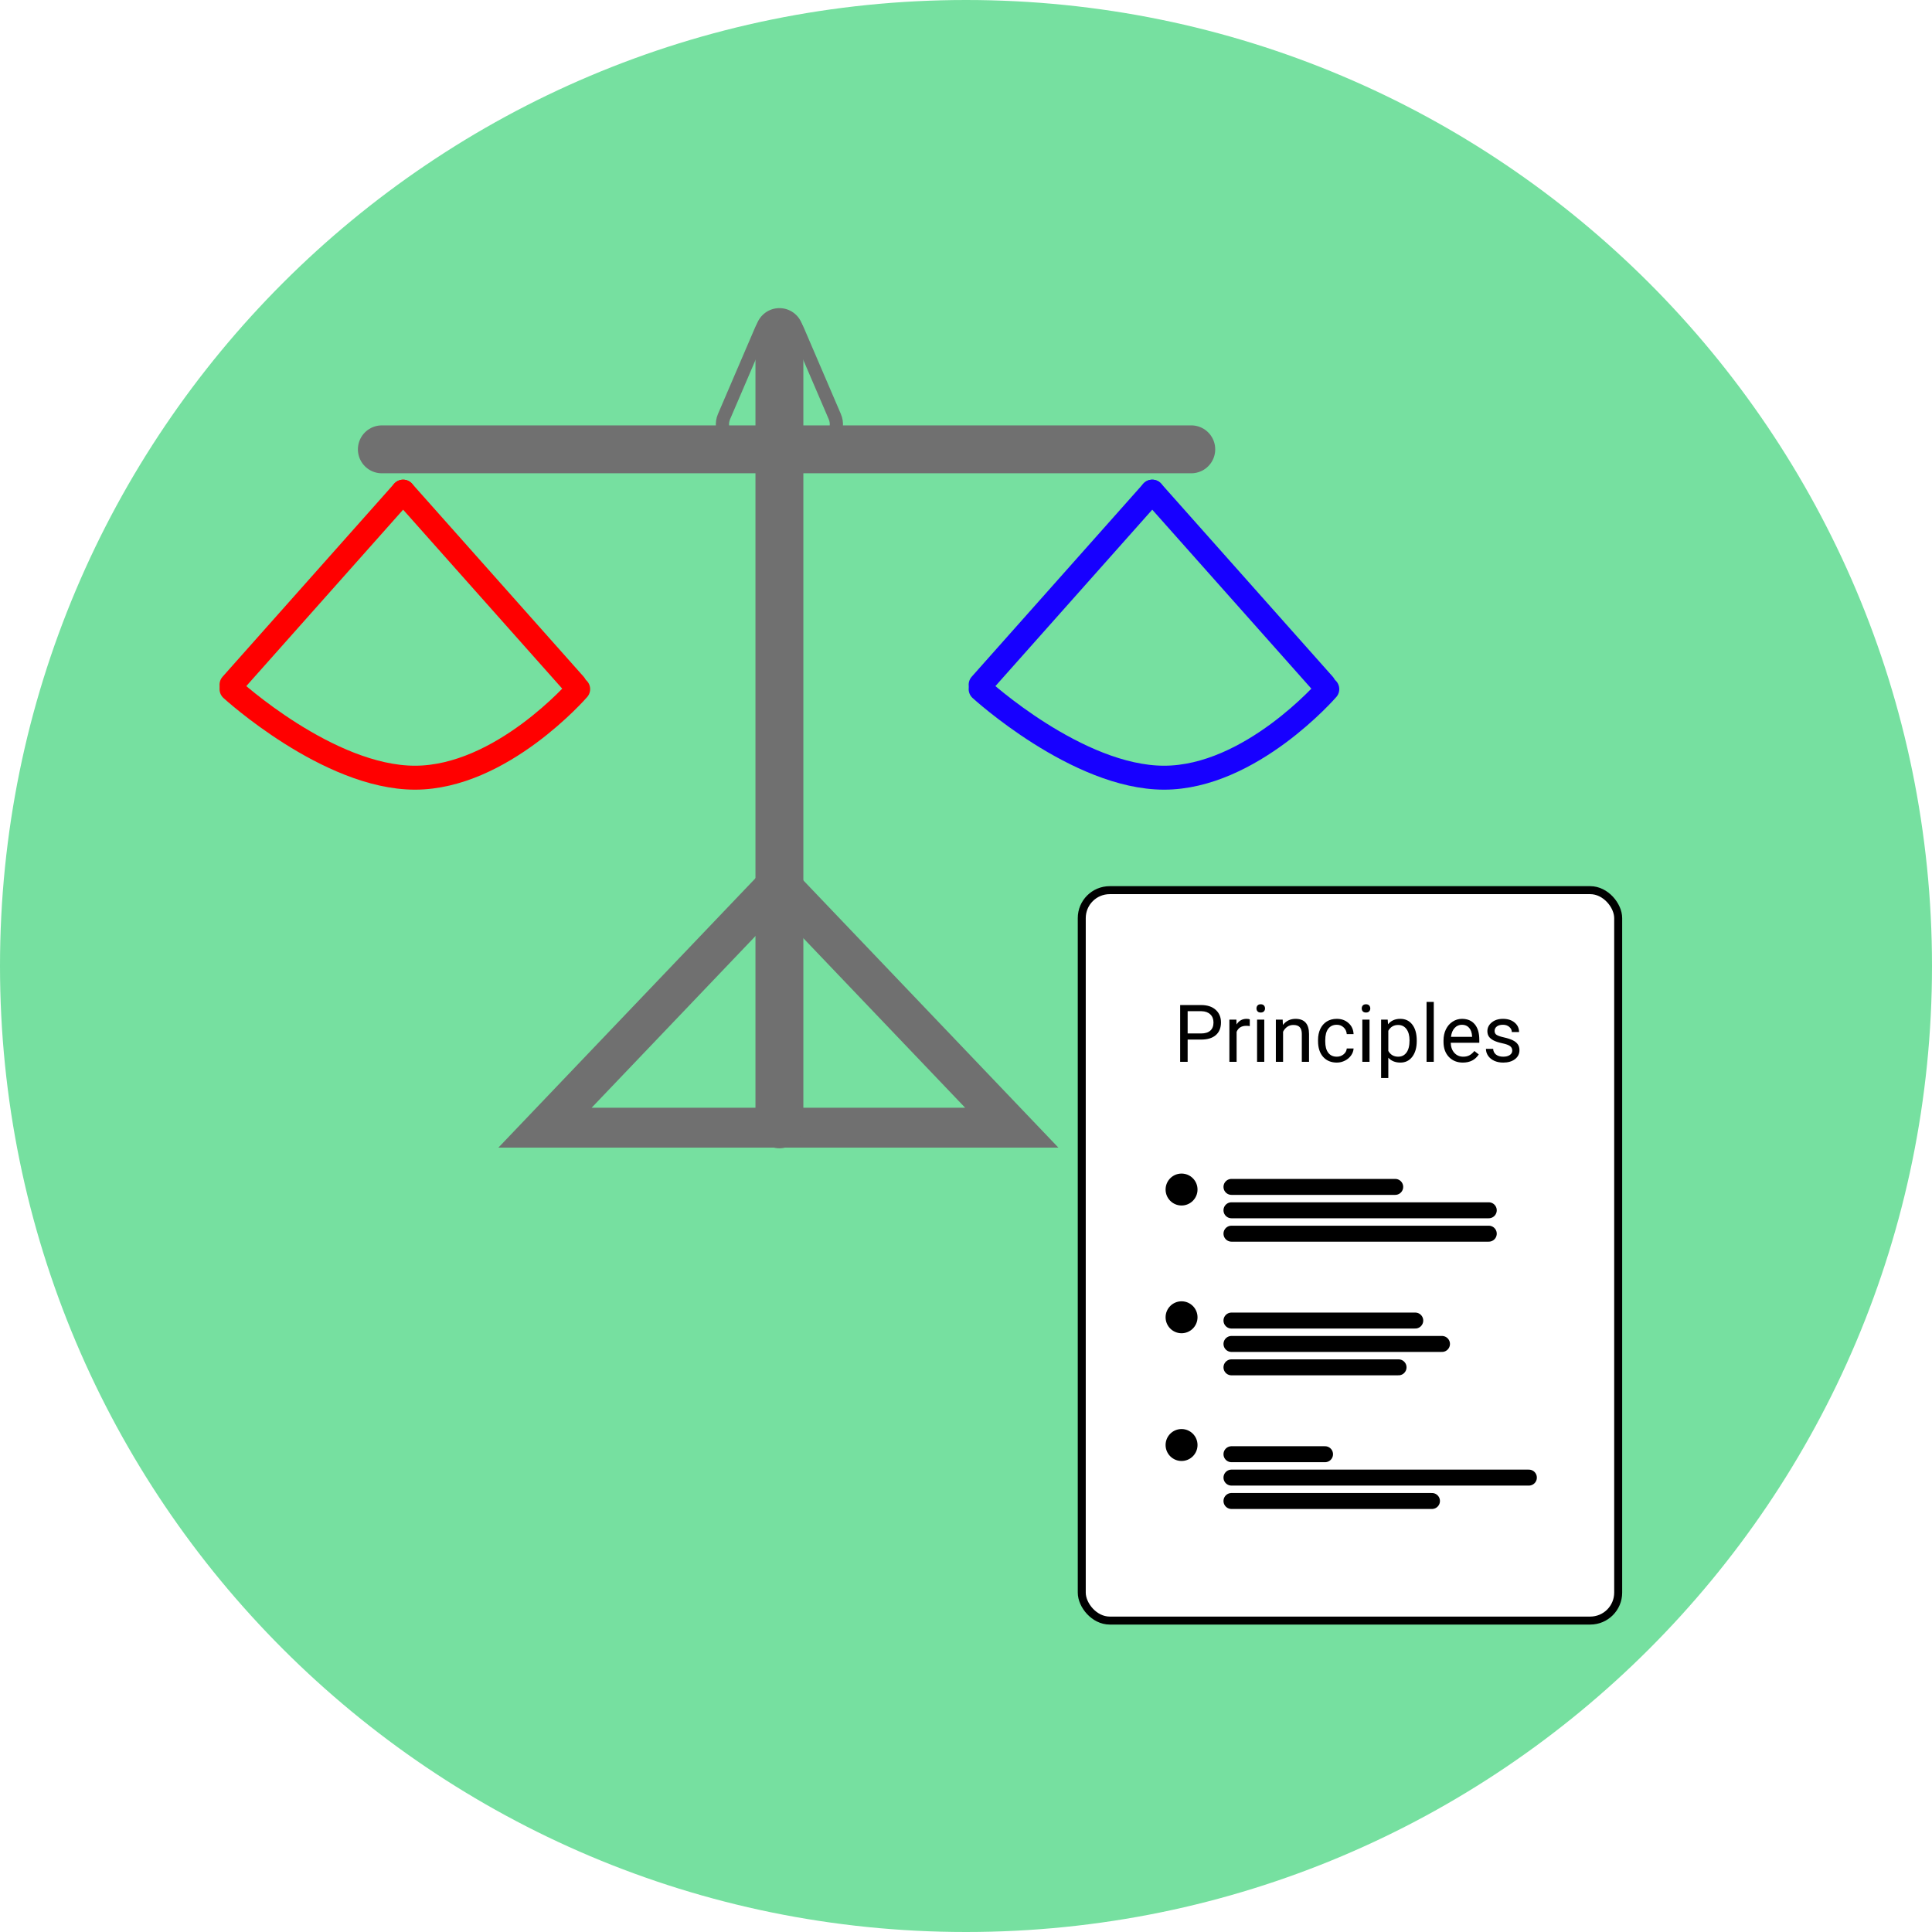 <svg width="242" height="242" viewBox="0 0 242 242" fill="none" xmlns="http://www.w3.org/2000/svg">
<path d="M242 121C242 187.826 187.826 242 121 242C54.173 242 0 187.826 0 121C0 54.173 54.173 0 121 0C187.826 0 242 54.173 242 121Z" fill="#76E0A0"/>
<path d="M97.628 40.654C97.372 40.654 96.507 40.727 96.108 41.656L91.454 52.501C91.231 53.022 91.282 53.591 91.594 54.064C91.905 54.537 92.409 54.808 92.975 54.808H102.281C102.848 54.808 103.351 54.537 103.663 54.064C103.974 53.591 104.025 53.022 103.802 52.501L99.148 41.656C98.749 40.727 97.884 40.654 97.628 40.654ZM97.628 39C98.862 39 100.095 39.668 100.668 41.004L105.322 51.849C106.258 54.032 104.657 56.462 102.281 56.462H92.975C90.599 56.462 88.998 54.032 89.934 51.849L94.588 41.004C95.161 39.668 96.394 39 97.628 39Z" fill="#707070"/>
<path d="M68.268 141.25L97.5 110.621L126.732 141.25H68.268Z" stroke="#707070" stroke-width="5"/>
<path d="M97.628 41.595V140.831" stroke="#707070" stroke-width="6" stroke-linecap="round"/>
<path d="M149.216 56.283H47.83" stroke="#707070" stroke-width="6" stroke-linecap="round"/>
<path d="M50.495 61.582L29 85.764" stroke="#FF0000" stroke-width="3" stroke-linecap="round"/>
<path d="M71.99 85.764L50.494 61.582" stroke="#FF0000" stroke-width="3" stroke-linecap="round"/>
<path d="M29 86.319C29 86.319 41.119 97.412 51.974 97.412C62.83 97.412 72.421 86.319 72.421 86.319" stroke="#FF0000" stroke-width="3" stroke-linecap="round"/>
<path d="M144.33 61.582L122.834 85.764" stroke="#1700FF" stroke-width="3" stroke-linecap="round"/>
<path d="M165.824 85.764L144.329 61.582" stroke="#1700FF" stroke-width="3" stroke-linecap="round"/>
<path d="M122.834 86.319C122.834 86.319 134.953 97.412 145.809 97.412C156.664 97.412 166.255 86.319 166.255 86.319" stroke="#1700FF" stroke-width="3" stroke-linecap="round"/>
<g filter="url(#filter0_d_768_107)">
<rect x="135.5" y="107.5" width="67.192" height="91.491" rx="3.5" fill="white" stroke="black"/>
<path d="M154.253 147.599L186.481 147.599M154.253 144.669L164.507 144.669L174.762 144.669M154.253 150.529L186.481 150.529" stroke="black" stroke-width="2" stroke-linecap="round"/>
<path d="M154.253 164.341L180.621 164.341M154.253 161.411L177.273 161.411M154.253 167.271L175.18 167.271" stroke="black" stroke-width="2" stroke-linecap="round"/>
<path d="M154.253 181.083L191.504 181.083M154.253 178.153H165.972M154.253 184.012L179.366 184.012" stroke="black" stroke-width="2" stroke-linecap="round"/>
<path d="M148.763 126.217V129H147.825V121.891H150.447C151.225 121.891 151.834 122.089 152.273 122.486C152.716 122.883 152.938 123.409 152.938 124.063C152.938 124.754 152.721 125.286 152.288 125.66C151.858 126.031 151.242 126.217 150.438 126.217H148.763ZM148.763 125.45H150.447C150.949 125.45 151.333 125.333 151.6 125.099C151.867 124.861 152 124.519 152 124.073C152 123.65 151.867 123.312 151.6 123.058C151.333 122.804 150.966 122.672 150.501 122.662H148.763V125.45ZM156.546 124.527C156.409 124.505 156.261 124.493 156.102 124.493C155.509 124.493 155.107 124.745 154.896 125.25V129H153.992V123.717H154.871L154.886 124.327C155.182 123.855 155.602 123.619 156.146 123.619C156.321 123.619 156.455 123.642 156.546 123.688V124.527ZM158.362 129H157.459V123.717H158.362V129ZM157.386 122.315C157.386 122.169 157.43 122.045 157.518 121.944C157.609 121.843 157.742 121.793 157.918 121.793C158.094 121.793 158.227 121.843 158.318 121.944C158.41 122.045 158.455 122.169 158.455 122.315C158.455 122.462 158.41 122.584 158.318 122.682C158.227 122.779 158.094 122.828 157.918 122.828C157.742 122.828 157.609 122.779 157.518 122.682C157.43 122.584 157.386 122.462 157.386 122.315ZM160.667 123.717L160.696 124.381C161.1 123.873 161.627 123.619 162.278 123.619C163.395 123.619 163.958 124.249 163.968 125.509V129H163.064V125.504C163.061 125.123 162.973 124.841 162.801 124.659C162.632 124.477 162.366 124.386 162.005 124.386C161.712 124.386 161.455 124.464 161.233 124.62C161.012 124.776 160.84 124.981 160.716 125.235V129H159.812V123.717H160.667ZM167.449 128.36C167.771 128.36 168.053 128.263 168.294 128.067C168.535 127.872 168.668 127.628 168.694 127.335H169.549C169.533 127.638 169.428 127.926 169.236 128.199C169.044 128.473 168.787 128.691 168.465 128.854C168.146 129.016 167.807 129.098 167.449 129.098C166.73 129.098 166.157 128.858 165.73 128.38C165.307 127.898 165.096 127.241 165.096 126.407V126.256C165.096 125.742 165.19 125.284 165.379 124.884C165.568 124.483 165.838 124.173 166.189 123.951C166.544 123.73 166.963 123.619 167.444 123.619C168.037 123.619 168.528 123.797 168.919 124.151C169.313 124.506 169.523 124.967 169.549 125.533H168.694C168.668 125.191 168.538 124.911 168.304 124.693C168.073 124.472 167.786 124.361 167.444 124.361C166.985 124.361 166.629 124.527 166.375 124.859C166.124 125.188 165.999 125.665 165.999 126.29V126.461C165.999 127.07 166.124 127.538 166.375 127.867C166.626 128.196 166.984 128.36 167.449 128.36ZM171.546 129H170.643V123.717H171.546V129ZM170.569 122.315C170.569 122.169 170.613 122.045 170.701 121.944C170.792 121.843 170.926 121.793 171.102 121.793C171.277 121.793 171.411 121.843 171.502 121.944C171.593 122.045 171.639 122.169 171.639 122.315C171.639 122.462 171.593 122.584 171.502 122.682C171.411 122.779 171.277 122.828 171.102 122.828C170.926 122.828 170.792 122.779 170.701 122.682C170.613 122.584 170.569 122.462 170.569 122.315ZM177.459 126.417C177.459 127.221 177.275 127.869 176.907 128.36C176.539 128.852 176.041 129.098 175.413 129.098C174.772 129.098 174.267 128.894 173.899 128.487V131.031H172.996V123.717H173.821L173.865 124.303C174.233 123.847 174.744 123.619 175.398 123.619C176.033 123.619 176.535 123.858 176.902 124.337C177.273 124.815 177.459 125.481 177.459 126.334V126.417ZM176.556 126.314C176.556 125.719 176.429 125.248 176.175 124.903C175.921 124.558 175.573 124.386 175.13 124.386C174.583 124.386 174.173 124.628 173.899 125.113V127.638C174.17 128.119 174.583 128.36 175.14 128.36C175.573 128.36 175.916 128.189 176.17 127.848C176.427 127.503 176.556 126.992 176.556 126.314ZM179.593 129H178.689V121.5H179.593V129ZM183.235 129.098C182.519 129.098 181.937 128.863 181.487 128.395C181.038 127.923 180.813 127.293 180.813 126.505V126.339C180.813 125.815 180.913 125.348 181.111 124.938C181.313 124.524 181.593 124.202 181.951 123.971C182.312 123.736 182.703 123.619 183.123 123.619C183.81 123.619 184.344 123.845 184.725 124.298C185.105 124.75 185.296 125.398 185.296 126.241V126.617H181.717C181.73 127.138 181.881 127.56 182.171 127.882C182.464 128.201 182.835 128.36 183.284 128.36C183.603 128.36 183.873 128.295 184.095 128.165C184.316 128.035 184.51 127.862 184.676 127.647L185.228 128.077C184.785 128.757 184.121 129.098 183.235 129.098ZM183.123 124.361C182.758 124.361 182.452 124.495 182.205 124.762C181.958 125.025 181.805 125.396 181.746 125.875H184.393V125.807C184.367 125.348 184.243 124.993 184.021 124.742C183.8 124.488 183.501 124.361 183.123 124.361ZM189.422 127.599C189.422 127.354 189.329 127.166 189.144 127.032C188.961 126.896 188.641 126.778 188.182 126.681C187.726 126.583 187.363 126.466 187.093 126.329C186.826 126.192 186.627 126.03 186.497 125.841C186.37 125.652 186.307 125.427 186.307 125.167C186.307 124.734 186.489 124.368 186.854 124.068C187.221 123.769 187.69 123.619 188.26 123.619C188.859 123.619 189.344 123.774 189.715 124.083C190.089 124.392 190.276 124.788 190.276 125.27H189.368C189.368 125.022 189.262 124.809 189.051 124.63C188.842 124.451 188.579 124.361 188.26 124.361C187.931 124.361 187.674 124.433 187.488 124.576C187.303 124.719 187.21 124.907 187.21 125.138C187.21 125.356 187.296 125.52 187.469 125.631C187.641 125.742 187.952 125.847 188.401 125.948C188.854 126.049 189.22 126.17 189.5 126.31C189.78 126.45 189.987 126.619 190.12 126.817C190.257 127.013 190.325 127.252 190.325 127.535C190.325 128.007 190.136 128.386 189.759 128.673C189.381 128.956 188.891 129.098 188.289 129.098C187.866 129.098 187.492 129.023 187.166 128.873C186.84 128.723 186.585 128.515 186.399 128.248C186.217 127.978 186.126 127.687 186.126 127.374H187.029C187.046 127.677 187.166 127.918 187.391 128.097C187.618 128.272 187.918 128.36 188.289 128.36C188.631 128.36 188.904 128.292 189.109 128.155C189.318 128.015 189.422 127.83 189.422 127.599Z" fill="black"/>
<circle cx="148" cy="145" r="2" fill="black"/>
<circle cx="148" cy="161" r="2" fill="black"/>
<circle cx="148" cy="177" r="2" fill="black"/>
</g>
<defs>
<filter id="filter0_d_768_107" x="131" y="107" width="76.192" height="100.491" filterUnits="userSpaceOnUse" color-interpolation-filters="sRGB">
<feFlood flood-opacity="0" result="BackgroundImageFix"/>
<feColorMatrix in="SourceAlpha" type="matrix" values="0 0 0 0 0 0 0 0 0 0 0 0 0 0 0 0 0 0 127 0" result="hardAlpha"/>
<feOffset dy="4"/>
<feGaussianBlur stdDeviation="2"/>
<feComposite in2="hardAlpha" operator="out"/>
<feColorMatrix type="matrix" values="0 0 0 0 0 0 0 0 0 0 0 0 0 0 0 0 0 0 0.25 0"/>
<feBlend mode="normal" in2="BackgroundImageFix" result="effect1_dropShadow_768_107"/>
<feBlend mode="normal" in="SourceGraphic" in2="effect1_dropShadow_768_107" result="shape"/>
</filter>
</defs>
</svg>
